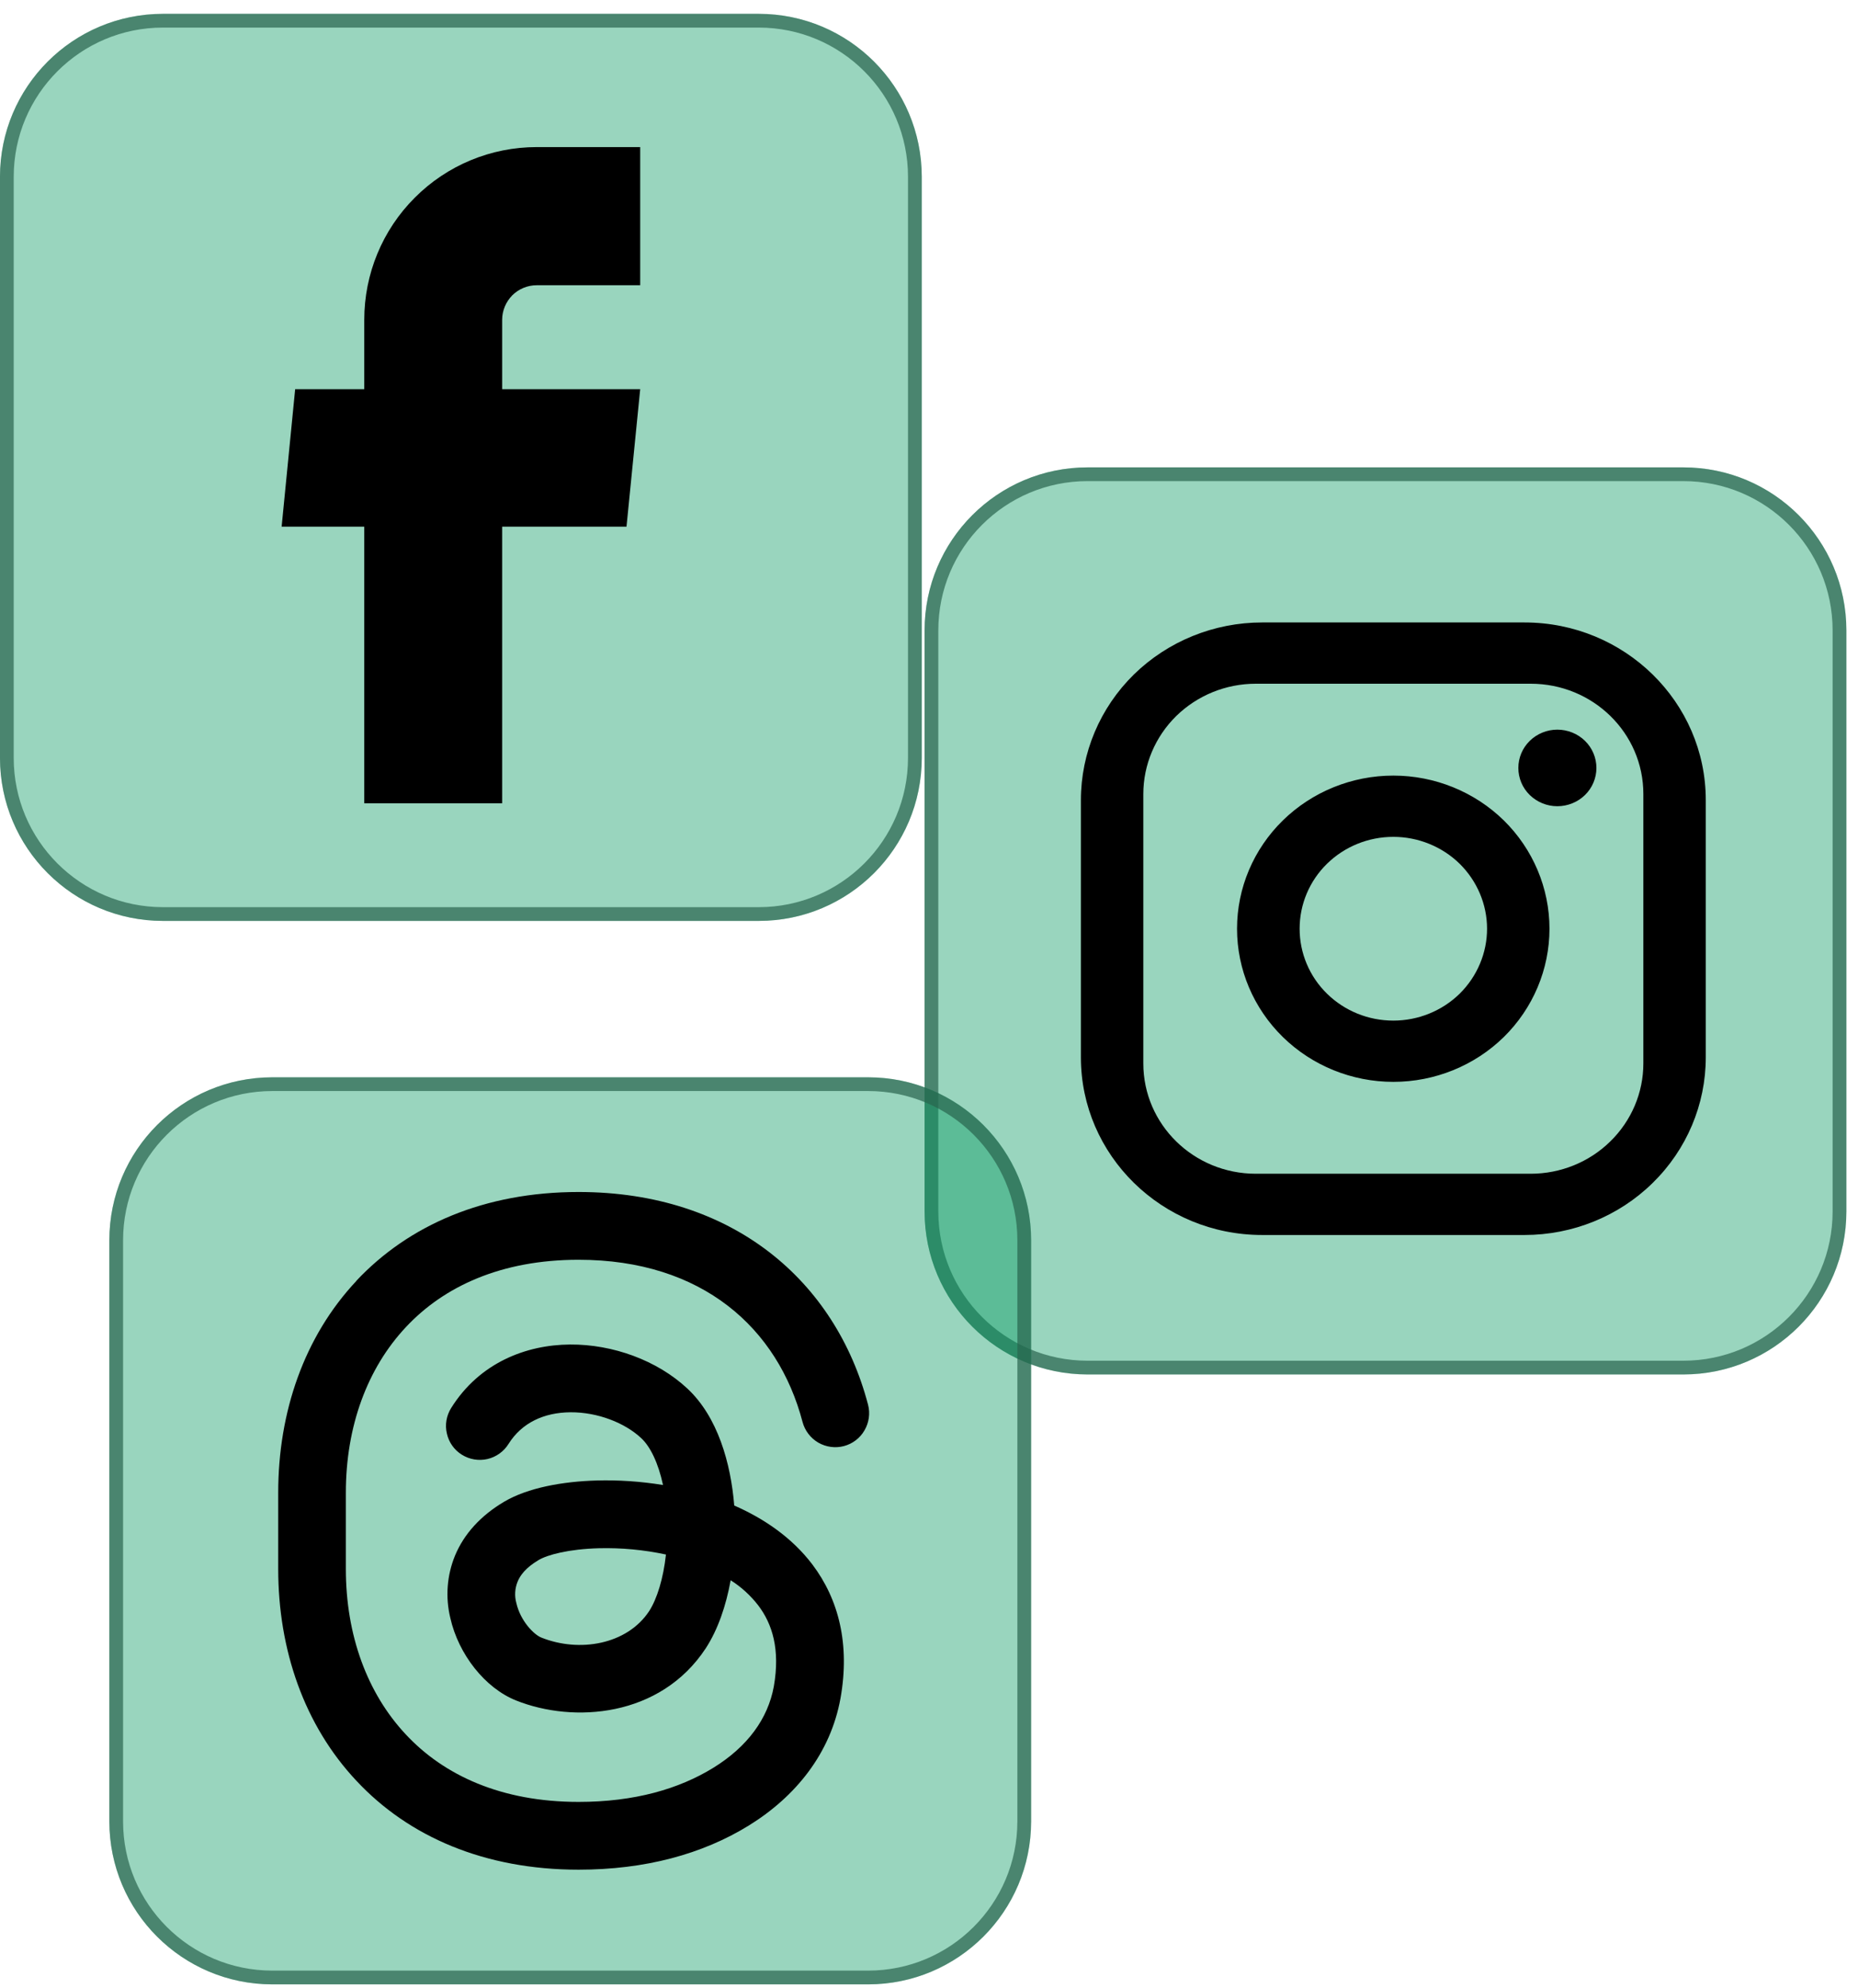 <svg width="114" height="122" viewBox="0 0 114 122" fill="none" xmlns="http://www.w3.org/2000/svg">
<path d="M46.557 0.85H10C4.477 0.85 0 5.327 0 10.85V46.506C0 52.029 4.477 56.506 10 56.506H46.557C52.08 56.506 56.557 52.029 56.557 46.506V10.85C56.557 5.327 52.08 0.85 46.557 0.85Z" fill="#00975E" fill-opacity="0.4"/>
<path d="M46.555 1.271H9.998C4.708 1.271 0.42 5.559 0.42 10.849V46.505C0.42 51.795 4.708 56.083 9.998 56.083H46.555C51.845 56.083 56.133 51.795 56.133 46.505V10.849C56.133 5.559 51.845 1.271 46.555 1.271Z" stroke="#28654E" stroke-opacity="0.7" stroke-width="0.843"/>
<path d="M103.287 28.678H66.731C61.208 28.678 56.73 33.155 56.73 38.678V74.334C56.73 79.856 61.208 84.334 66.731 84.334H103.287C108.81 84.334 113.287 79.856 113.287 74.334V38.678C113.287 33.155 108.81 28.678 103.287 28.678Z" fill="#00975E" fill-opacity="0.4"/>
<path d="M103.286 29.099H66.729C61.439 29.099 57.15 33.388 57.15 38.678V74.333C57.15 79.623 61.439 83.912 66.729 83.912H103.286C108.576 83.912 112.864 79.623 112.864 74.333V38.678C112.864 33.388 108.576 29.099 103.286 29.099Z" stroke="#28654E" stroke-opacity="0.7" stroke-width="0.843"/>
<path d="M53.267 66.102H16.71C11.187 66.102 6.71 70.579 6.71 76.102V111.758C6.71 117.281 11.187 121.758 16.71 121.758H53.267C58.79 121.758 63.267 117.281 63.267 111.758V76.102C63.267 70.579 58.79 66.102 53.267 66.102Z" fill="#00975E" fill-opacity="0.4"/>
<path d="M53.265 66.523H16.708C11.418 66.523 7.13 70.811 7.13 76.101V111.757C7.13 117.047 11.418 121.335 16.708 121.335H53.265C58.555 121.335 62.843 117.047 62.843 111.757V76.101C62.843 70.811 58.555 66.523 53.265 66.523Z" stroke="#28654E" stroke-opacity="0.7" stroke-width="0.843"/>
<mask id="mask0_112_353" style="mask-type:luminance" maskUnits="userSpaceOnUse" x="2" y="3" width="52" height="52">
<path d="M43.685 3.729H12.88C7.357 3.729 2.88 8.206 2.88 13.729V44.587C2.88 50.109 7.357 54.587 12.88 54.587H43.685C49.208 54.587 53.685 50.109 53.685 44.587V13.729C53.685 8.206 49.208 3.729 43.685 3.729Z" fill="white"/>
</mask>
<g mask="url(#mask0_112_353)">
<path d="M22.35 49.288H30.81V32.314H38.44L39.28 23.88H30.81V19.621C30.81 19.059 31.04 18.52 31.43 18.122C31.83 17.725 32.37 17.502 32.93 17.502H39.28V9.025H32.93C30.12 9.025 27.43 10.142 25.45 12.129C23.46 14.116 22.35 16.811 22.35 19.621V23.88H18.11L17.28 32.314H22.35V49.288Z" fill="black"/>
</g>
<mask id="mask1_112_353" style="mask-type:luminance" maskUnits="userSpaceOnUse" x="62" y="34" width="47" height="47">
<path d="M62.48 34.436H108.013V80.016H62.48V34.436Z" fill="white"/>
</mask>
<g mask="url(#mask1_112_353)">
<path d="M77.44 38.193H93.54C99.68 38.193 104.66 43.079 104.66 49.093V64.878C104.66 67.768 103.49 70.541 101.4 72.585C99.32 74.629 96.49 75.777 93.54 75.777H77.44C71.3 75.777 66.32 70.891 66.32 64.878V49.093C66.32 46.202 67.49 43.43 69.57 41.386C71.66 39.342 74.49 38.193 77.44 38.193ZM77.05 41.952C75.22 41.952 73.47 42.664 72.17 43.933C70.88 45.202 70.15 46.923 70.15 48.717V65.253C70.15 68.993 73.24 72.019 77.05 72.019H93.92C95.75 72.019 97.51 71.306 98.8 70.037C100.1 68.768 100.83 67.048 100.83 65.253V48.717C100.83 44.977 97.74 41.952 93.92 41.952H77.05ZM95.55 44.77C96.19 44.77 96.8 45.018 97.25 45.458C97.7 45.899 97.95 46.496 97.95 47.119C97.95 47.742 97.7 48.34 97.25 48.78C96.8 49.221 96.19 49.468 95.55 49.468C94.92 49.468 94.31 49.221 93.86 48.78C93.41 48.34 93.16 47.742 93.16 47.119C93.16 46.496 93.41 45.899 93.86 45.458C94.31 45.018 94.92 44.77 95.55 44.77ZM85.49 47.589C88.03 47.589 90.47 48.579 92.27 50.341C94.06 52.103 95.07 54.493 95.07 56.985C95.07 59.477 94.06 61.867 92.27 63.629C90.47 65.391 88.03 66.381 85.49 66.381C82.95 66.381 80.51 65.391 78.71 63.629C76.91 61.867 75.9 59.477 75.9 56.985C75.9 54.493 76.91 52.103 78.71 50.341C80.51 48.579 82.95 47.589 85.49 47.589ZM85.49 51.348C83.96 51.348 82.5 51.942 81.42 52.999C80.34 54.056 79.74 55.49 79.74 56.985C79.74 58.48 80.34 59.914 81.42 60.971C82.5 62.029 83.96 62.623 85.49 62.623C87.01 62.623 88.48 62.029 89.56 60.971C90.63 59.914 91.24 58.48 91.24 56.985C91.24 55.49 90.63 54.056 89.56 52.999C88.48 51.942 87.01 51.348 85.49 51.348Z" fill="black"/>
</g>
<mask id="mask2_112_353" style="mask-type:luminance" maskUnits="userSpaceOnUse" x="10" y="68" width="51" height="51">
<path d="M10.54 68.98H60.387V118.878H10.54V68.98Z" fill="white"/>
</mask>
<g mask="url(#mask2_112_353)">
<path fill-rule="evenodd" clip-rule="evenodd" d="M21.86 78.592C25.08 75.164 29.73 73.139 35.5 73.139C44.98 73.139 51.27 78.609 53.26 86.189C53.4 86.723 53.32 87.29 53.04 87.766C52.77 88.242 52.31 88.589 51.78 88.729C51.25 88.869 50.68 88.791 50.2 88.513C49.73 88.235 49.38 87.779 49.24 87.245C47.73 81.501 43.1 77.297 35.5 77.297C30.75 77.297 27.23 78.937 24.9 81.434C22.54 83.954 21.22 87.511 21.22 91.591V96.269C21.22 100.348 22.54 103.905 24.9 106.423C27.23 108.924 30.75 110.562 35.5 110.562C38.94 110.562 41.66 109.764 43.76 108.473C45.87 107.173 47.12 105.45 47.48 103.473C47.88 101.194 47.38 99.63 46.52 98.501C46.05 97.894 45.48 97.373 44.83 96.961C44.55 98.518 44.05 99.988 43.3 101.14C40.51 105.379 35.18 105.743 31.67 104.34C29.76 103.581 28.13 101.504 27.63 99.277C27.32 98.001 27.42 96.66 27.92 95.445C28.47 94.123 29.49 92.996 30.94 92.139C32.38 91.289 34.51 90.898 36.63 90.84C37.91 90.805 39.29 90.89 40.68 91.117C40.39 89.765 39.9 88.757 39.34 88.239C38.34 87.303 36.67 86.644 35 86.655C33.39 86.667 32.02 87.289 31.2 88.599C30.91 89.066 30.44 89.399 29.91 89.523C29.37 89.647 28.81 89.552 28.34 89.26C27.87 88.968 27.54 88.502 27.42 87.964C27.29 87.427 27.39 86.863 27.68 86.395C29.42 83.613 32.28 82.517 34.97 82.497C37.61 82.478 40.33 83.478 42.17 85.195C44.04 86.933 44.84 89.784 45.05 92.376C46.86 93.169 48.58 94.331 49.84 95.988C51.46 98.129 52.16 100.89 51.57 104.202C50.96 107.579 48.83 110.228 45.94 112.013C43.1 113.764 39.59 114.72 35.5 114.72C29.73 114.72 25.07 112.695 21.87 109.267C18.67 105.861 17.07 101.233 17.07 96.269V91.591C17.07 86.626 18.67 81.998 21.87 78.592H21.86ZM40.87 95.385C39.51 95.092 38.13 94.963 36.74 94.998C34.89 95.048 33.59 95.399 33.05 95.72C32.25 96.192 31.91 96.672 31.76 97.044C31.59 97.461 31.56 97.92 31.68 98.354C31.93 99.468 32.77 100.304 33.21 100.477C35.54 101.412 38.47 100.917 39.83 98.855C40.31 98.111 40.7 96.859 40.86 95.385H40.87Z" fill="black"/>
</g>
</svg>
